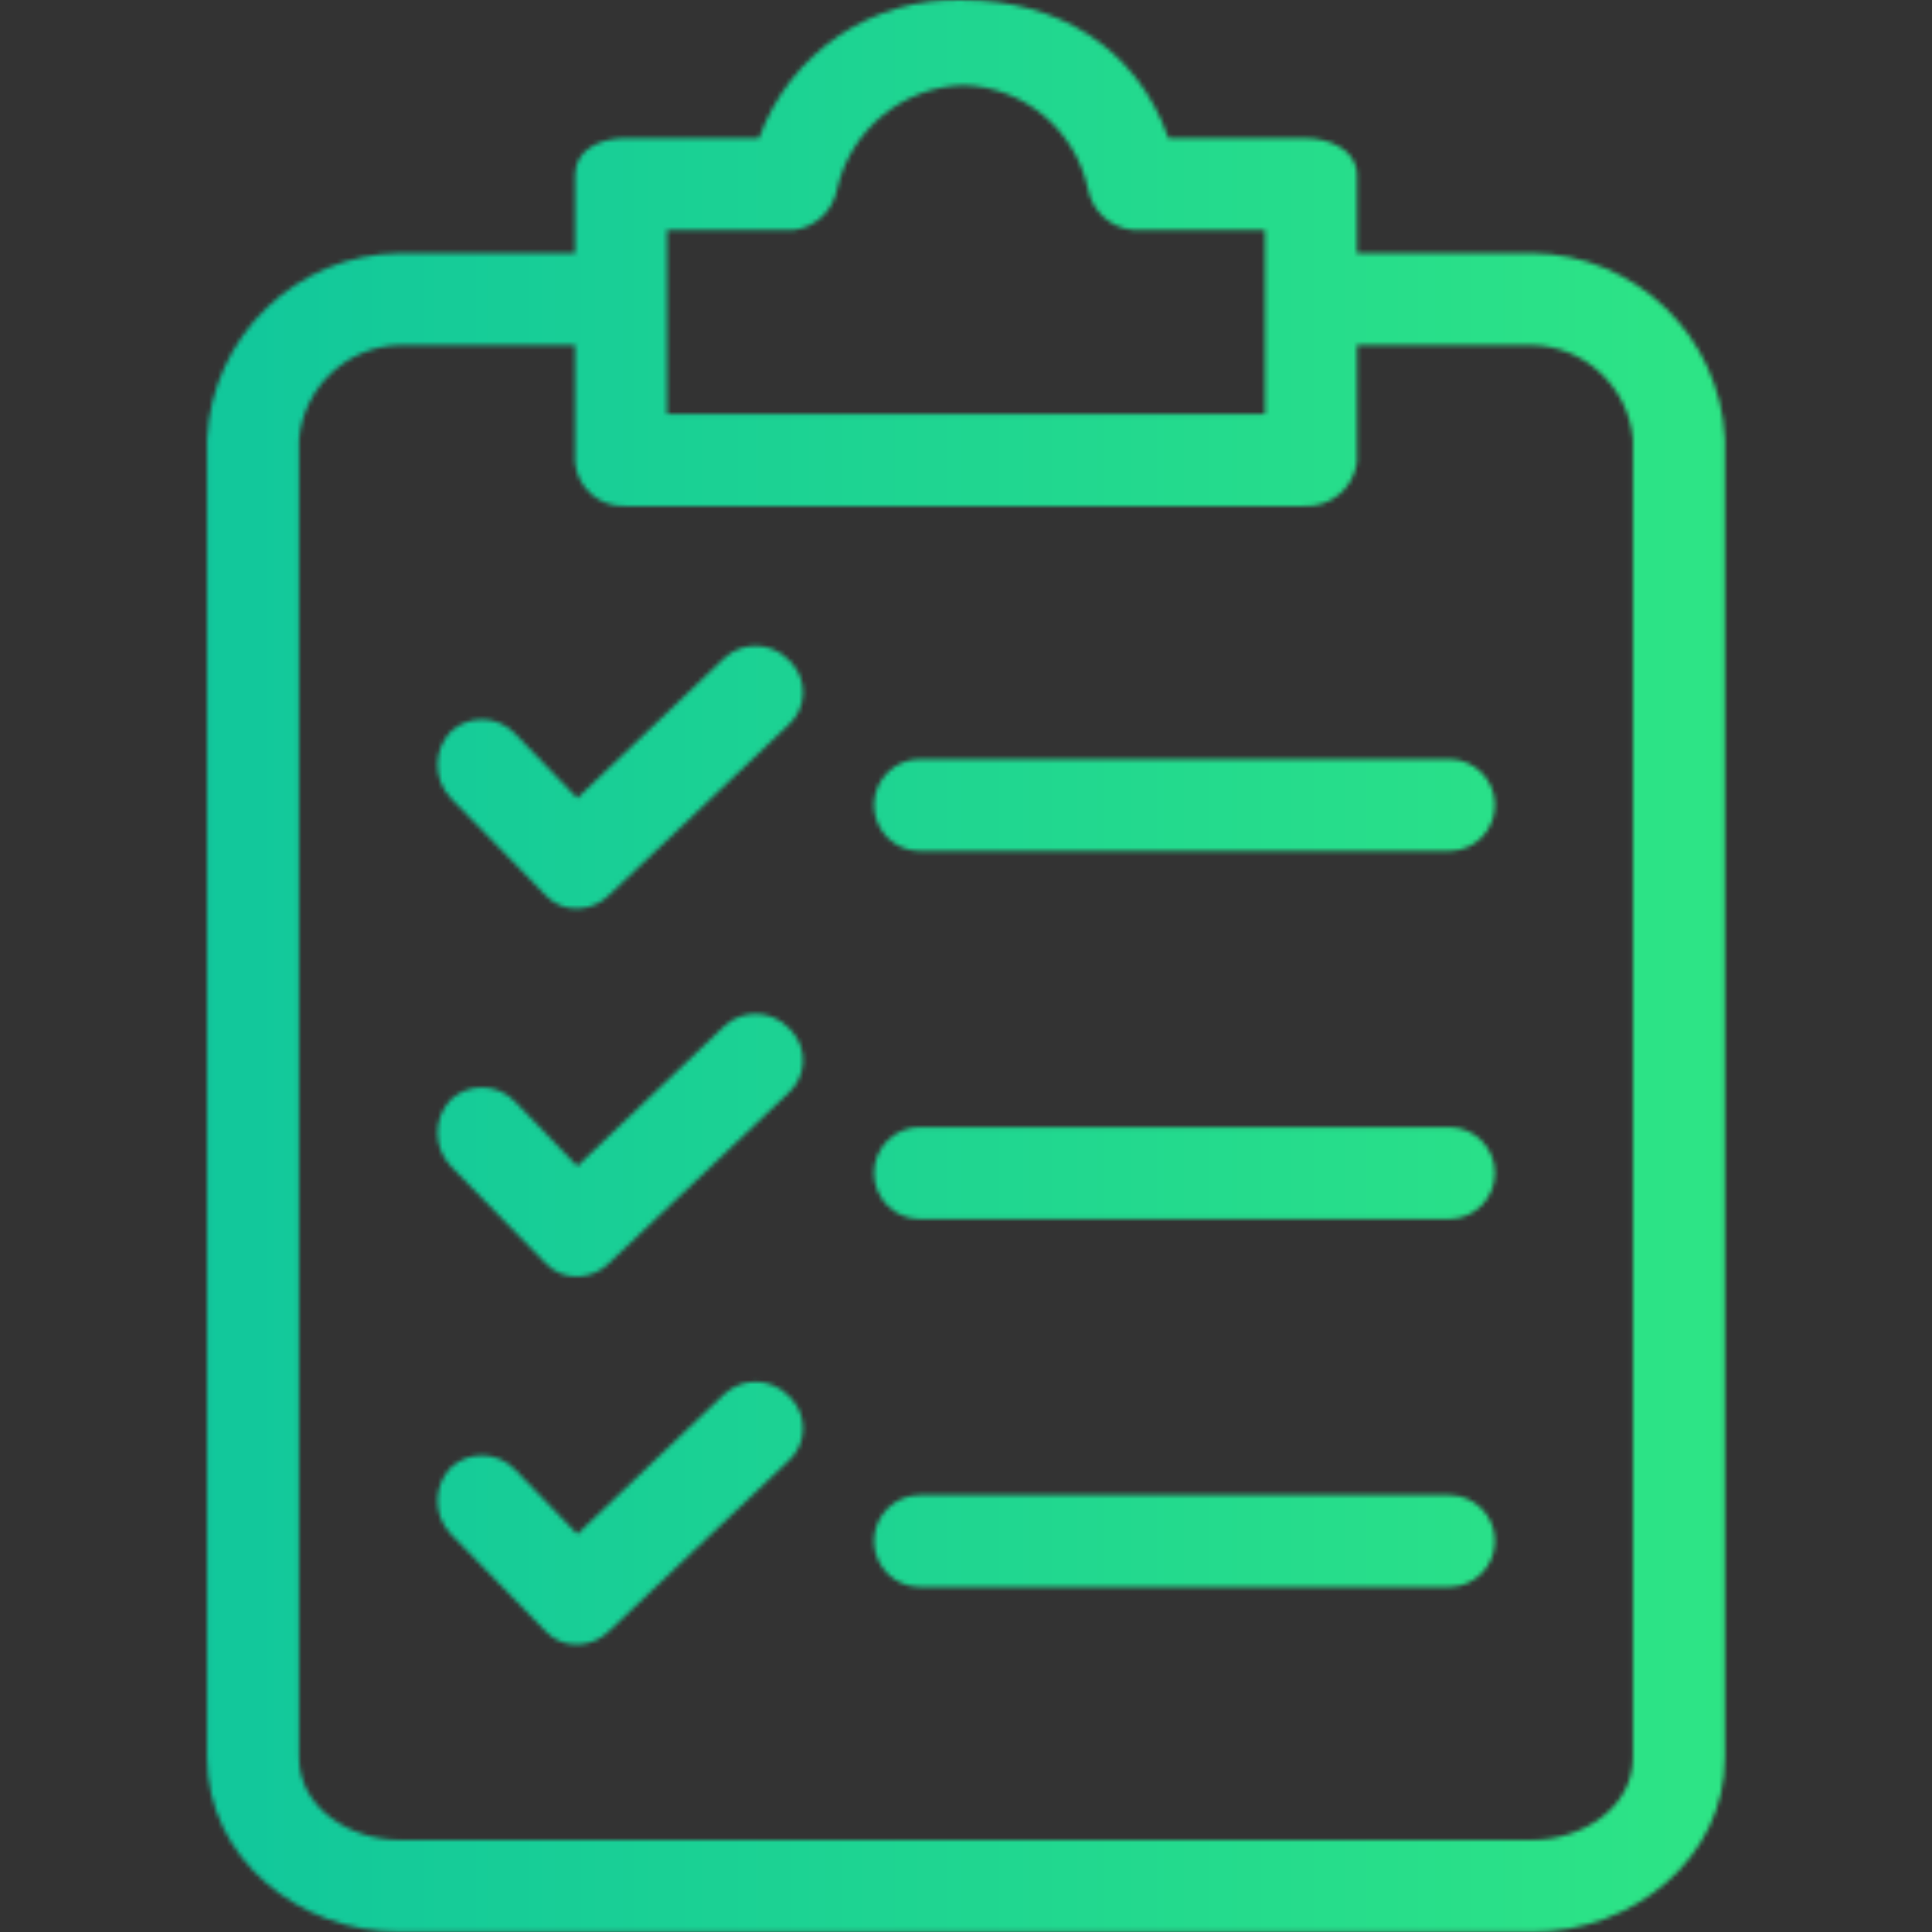 <svg viewBox="0 0 438.891 438.891" width="512" height="512" xmlns="http://www.w3.org/2000/svg"><rect x="0" y="0" width="438.891" height="438.891" fill="#333333" stroke="none"/> <defs> <linearGradient id="0dc39f" x1="0%" y1="0%" x2="100%" y2="0%"> <stop offset="0%" stop-color="#0dc39f"/> <stop offset="100%" stop-color="#38ef7d"/> </linearGradient> <mask id="clipboard" maskUnits="userSpaceOnUse" x="0" y="0" width="512" height="512"> <path d="M347.968,57.503h-39.706V39.74c0-5.747-6.269-8.359-12.016-8.359h-30.824c-7.314-20.898-25.6-31.347-46.498-31.347 c-20.668-0.777-39.467,11.896-46.498,31.347h-30.302c-5.747,0-11.494,2.612-11.494,8.359v17.763H90.923 c-23.53,0.251-42.78,18.813-43.886,42.318v299.363c0,22.988,20.898,39.706,43.886,39.706h257.045 c22.988,0,43.886-16.718,43.886-39.706V99.822C390.748,76.316,371.498,57.754,347.968,57.503z M151.527,52.279h28.735 c5.016-0.612,9.045-4.428,9.927-9.404c3.094-13.474,14.915-23.146,28.735-23.51c13.692,0.415,25.335,10.117,28.212,23.51 c0.937,5.148,5.232,9.013,10.449,9.404h29.78v41.796H151.527V52.279z M370.956,399.185c0,11.494-11.494,18.808-22.988,18.808 H90.923c-11.494,0-22.988-7.314-22.988-18.808V99.822c1.066-11.964,10.978-21.201,22.988-21.42h39.706v26.645 c0.552,5.854,5.622,10.233,11.494,9.927h154.122c5.98,0.327,11.209-3.992,12.016-9.927V78.401h39.706 c12.009,0.22,21.922,9.456,22.988,21.42V399.185z" fill="white"/><path d="M179.217,233.569c-3.919-4.131-10.425-4.364-14.629-0.522l-33.437,31.869l-14.106-14.629 c-3.919-4.131-10.425-4.363-14.629-0.522c-4.047,4.24-4.047,10.911,0,15.151l21.42,21.943c1.854,2.076,4.532,3.224,7.314,3.135 c2.756-0.039,5.385-1.166,7.314-3.135l40.751-38.661c4.04-3.706,4.31-9.986,0.603-14.025 C179.628,233.962,179.427,233.761,179.217,233.569z" fill="white"/><path d="M329.16,256.034H208.997c-5.771,0-10.449,4.678-10.449,10.449s4.678,10.449,10.449,10.449H329.16 c5.771,0,10.449-4.678,10.449-10.449S334.931,256.034,329.16,256.034z" fill="white"/><path d="M179.217,149.977c-3.919-4.131-10.425-4.364-14.629-0.522l-33.437,31.869l-14.106-14.629 c-3.919-4.131-10.425-4.364-14.629-0.522c-4.047,4.24-4.047,10.911,0,15.151l21.42,21.943c1.854,2.076,4.532,3.224,7.314,3.135 c2.756-0.039,5.385-1.166,7.314-3.135l40.751-38.661c4.04-3.706,4.31-9.986,0.603-14.025 C179.628,150.37,179.427,150.169,179.217,149.977z" fill="white"/><path d="M329.16,172.442H208.997c-5.771,0-10.449,4.678-10.449,10.449s4.678,10.449,10.449,10.449H329.16 c5.771,0,10.449-4.678,10.449-10.449S334.931,172.442,329.16,172.442z" fill="white"/><path d="M179.217,317.16c-3.919-4.131-10.425-4.363-14.629-0.522l-33.437,31.869l-14.106-14.629 c-3.919-4.131-10.425-4.363-14.629-0.522c-4.047,4.24-4.047,10.911,0,15.151l21.42,21.943c1.854,2.076,4.532,3.224,7.314,3.135 c2.756-0.039,5.385-1.166,7.314-3.135l40.751-38.661c4.04-3.706,4.31-9.986,0.603-14.025 C179.628,317.554,179.427,317.353,179.217,317.16z" fill="white"/><path d="M329.16,339.626H208.997c-5.771,0-10.449,4.678-10.449,10.449s4.678,10.449,10.449,10.449H329.16 c5.771,0,10.449-4.678,10.449-10.449S334.931,339.626,329.16,339.626z" fill="white"/> </mask> </defs> <g mask="url(#clipboard)"> <rect class="original" x="0" y="0" width="512" height="512" fill="white" /> <rect class="gradient" x="0" y="0" width="512" height="512" fill="url(#0dc39f)" /> </g> </svg>